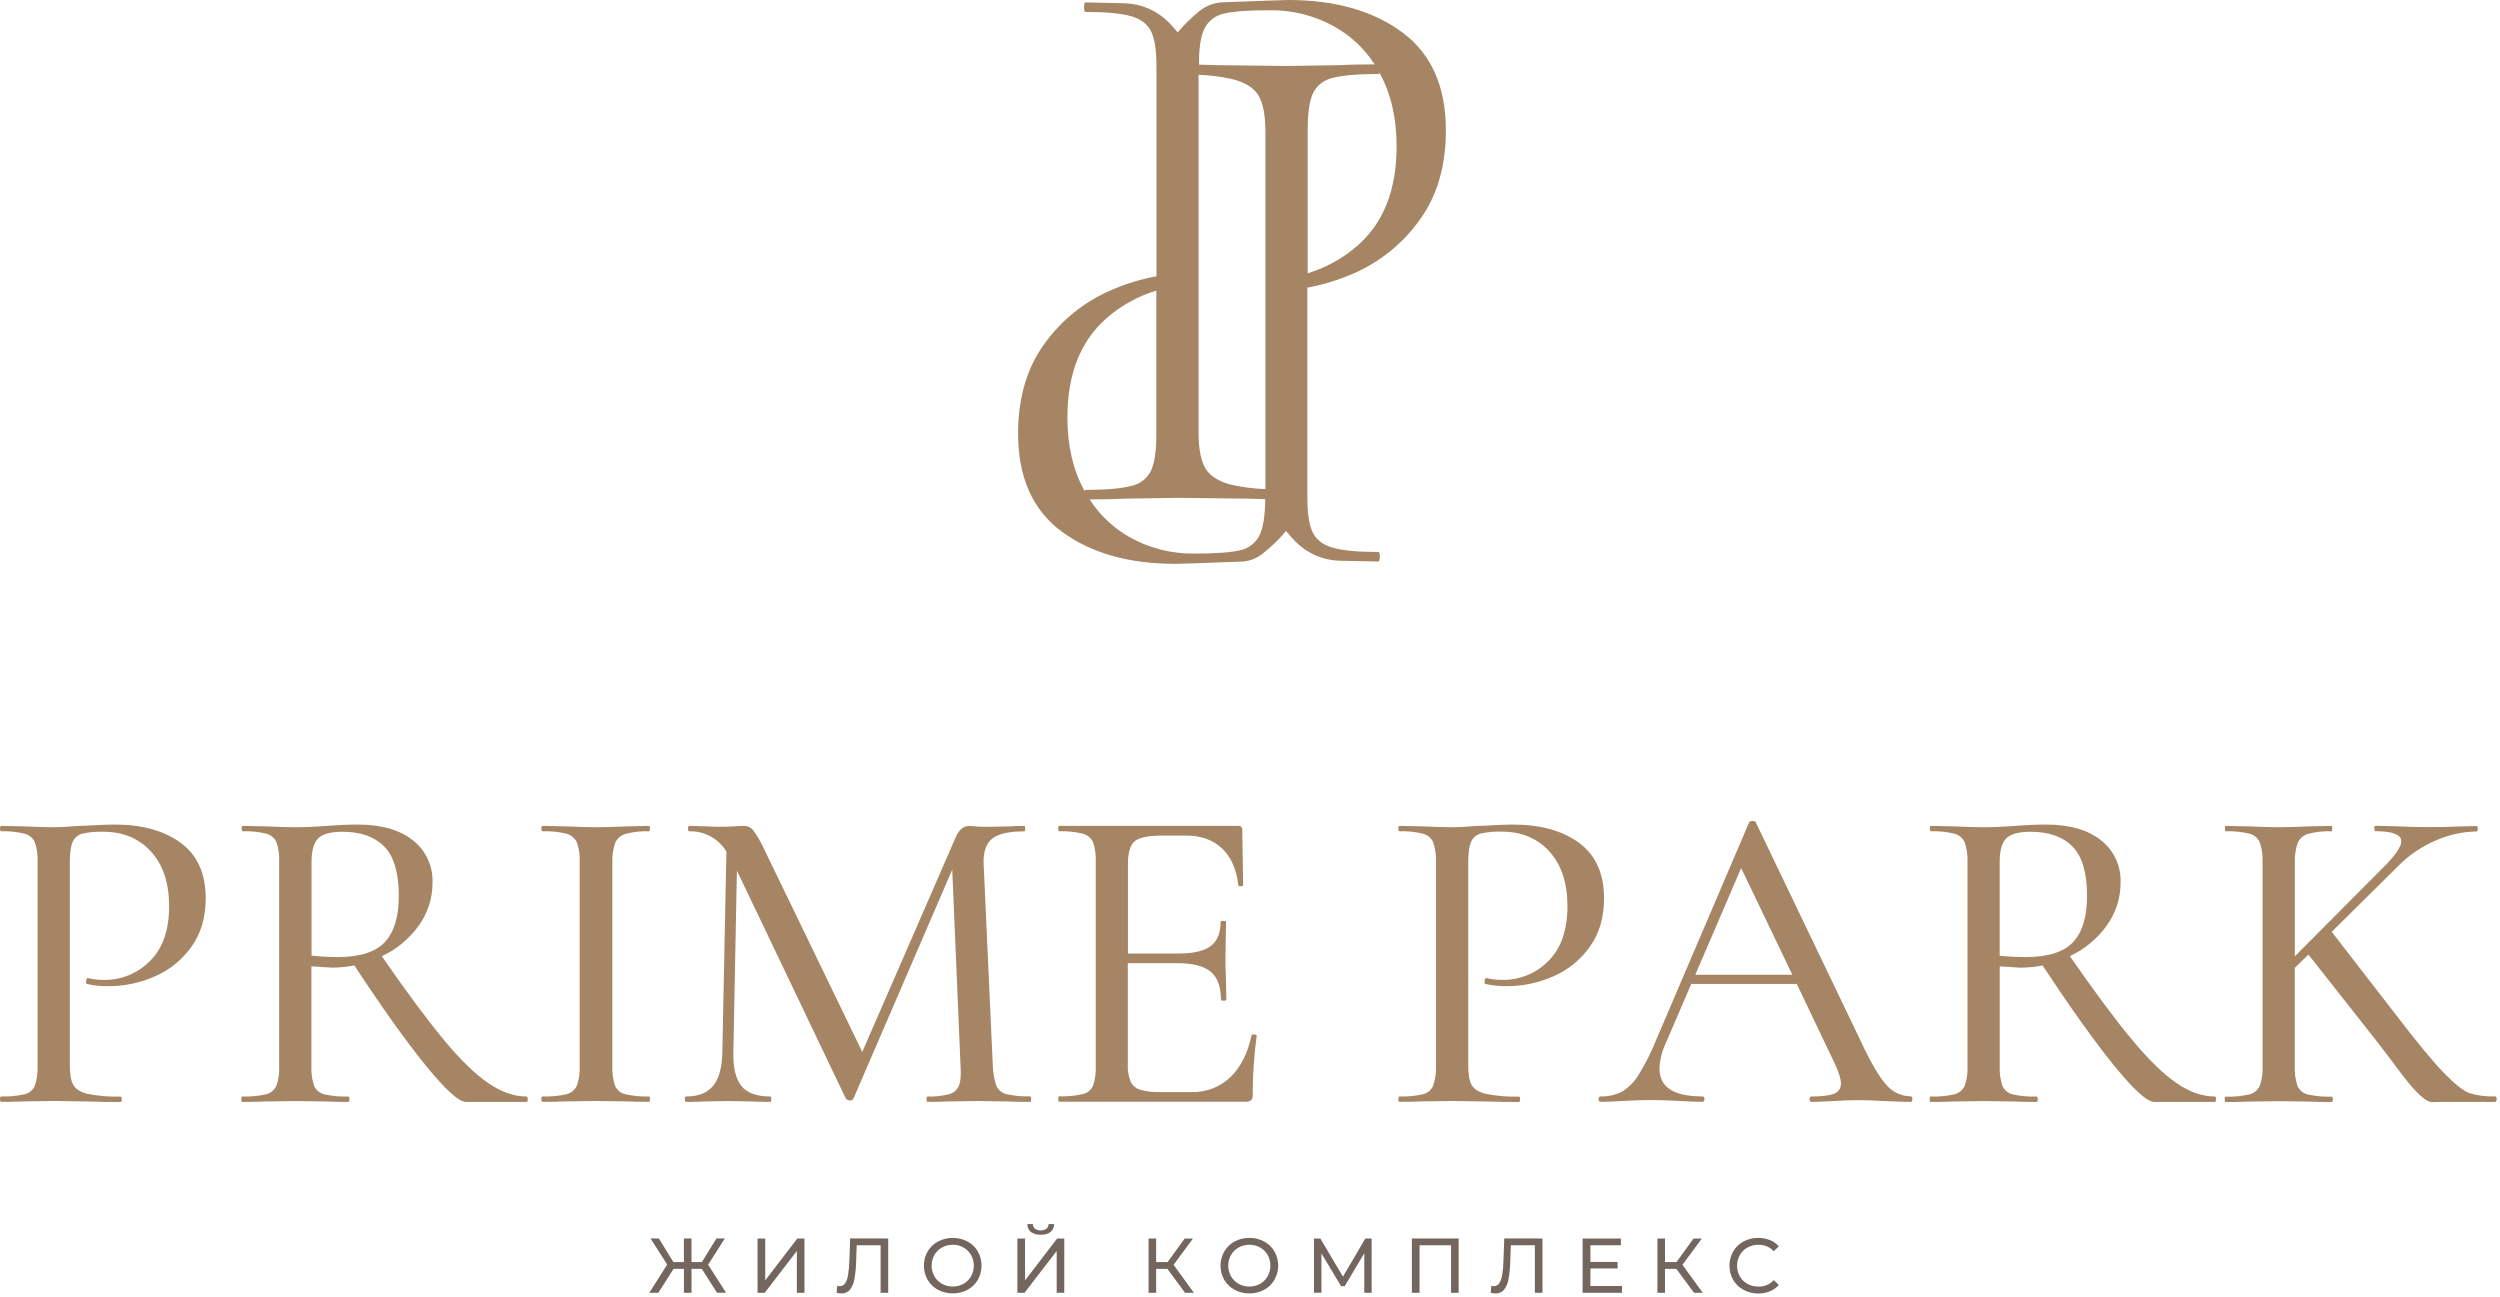 <svg width="638" height="331" viewBox="0 0 638 331" fill="none" xmlns="http://www.w3.org/2000/svg">
<path d="M179.111 323.822H176.479V329.922H174.54V323.822H171.887L168.009 329.922H165.696L170.266 322.712L166.021 316.061H168.144L171.844 322.075H174.533V316.061H176.472V322.075H179.125L182.84 316.061H184.962L180.717 322.747L185.288 329.914H182.974L179.111 323.822Z" fill="#72665F"/>
<path d="M193.319 316.067H195.286V326.751L203.479 316.067H205.298V329.921H203.359V319.251L195.151 329.921H193.333L193.319 316.067Z" fill="#72665F"/>
<path d="M226.673 316.067V329.921H224.734V317.794H218.635L218.493 321.848C218.465 323.408 218.311 324.962 218.033 326.497C217.882 327.475 217.483 328.398 216.873 329.179C216.608 329.476 216.28 329.711 215.913 329.867C215.546 330.022 215.149 330.094 214.75 330.077C214.33 330.077 213.912 330.025 213.505 329.921L213.647 328.16C213.853 328.21 214.064 328.236 214.276 328.237C214.545 328.243 214.81 328.18 215.049 328.057C215.287 327.933 215.491 327.752 215.642 327.53C216.048 326.914 216.312 326.216 216.413 325.485C216.611 324.294 216.724 323.091 216.753 321.884L216.965 316.046L226.673 316.067Z" fill="#72665F"/>
<path d="M239.373 329.157C238.278 328.568 237.365 327.689 236.734 326.617C236.104 325.514 235.772 324.265 235.772 322.994C235.772 321.724 236.104 320.475 236.734 319.372C237.365 318.3 238.278 317.421 239.373 316.832C240.537 316.227 241.83 315.912 243.141 315.912C244.453 315.912 245.745 316.227 246.909 316.832C248.003 317.416 248.915 318.293 249.541 319.365C250.163 320.473 250.489 321.723 250.489 322.994C250.489 324.266 250.163 325.515 249.541 326.624C248.915 327.696 248.003 328.572 246.909 329.157C245.745 329.761 244.453 330.077 243.141 330.077C241.83 330.077 240.537 329.761 239.373 329.157ZM245.89 327.622C246.693 327.171 247.358 326.511 247.815 325.711C248.274 324.88 248.515 323.945 248.515 322.994C248.515 322.044 248.274 321.109 247.815 320.277C247.358 319.478 246.693 318.818 245.89 318.367C245.057 317.89 244.111 317.646 243.152 317.659C242.186 317.649 241.234 317.893 240.392 318.367C239.58 318.81 238.909 319.472 238.454 320.277C237.994 321.109 237.753 322.044 237.753 322.994C237.753 323.945 237.994 324.88 238.454 325.711C238.909 326.517 239.58 327.179 240.392 327.622C241.234 328.096 242.186 328.34 243.152 328.329C244.111 328.343 245.057 328.098 245.89 327.622Z" fill="#72665F"/>
<path d="M259.631 316.067H261.591V326.752L269.784 316.067H271.603V329.921H269.664V319.251L261.456 329.921H259.631V316.067ZM263.084 314.398C262.789 314.155 262.554 313.847 262.398 313.499C262.242 313.15 262.169 312.77 262.185 312.388H263.6C263.592 312.615 263.637 312.841 263.73 313.049C263.823 313.256 263.963 313.439 264.138 313.584C264.57 313.862 265.072 314.009 265.585 314.009C266.098 314.009 266.6 313.862 267.032 313.584C267.211 313.442 267.355 313.259 267.452 313.052C267.549 312.844 267.597 312.617 267.591 312.388H269.006C269.019 312.768 268.944 313.146 268.788 313.493C268.633 313.84 268.4 314.147 268.107 314.391C267.385 314.905 266.508 315.155 265.624 315.098C264.722 315.163 263.825 314.916 263.084 314.398Z" fill="#72665F"/>
<path d="M297.938 323.822H295.051V329.921H293.112V316.067H295.051V322.082H297.98L302.332 316.067H304.454L299.502 322.775L304.681 329.921H302.424L297.938 323.822Z" fill="#72665F"/>
<path d="M315.068 329.157C313.972 328.568 313.059 327.689 312.429 326.617C311.798 325.514 311.467 324.265 311.467 322.994C311.467 321.724 311.798 320.475 312.429 319.372C313.059 318.3 313.972 317.421 315.068 316.832C316.228 316.208 317.529 315.892 318.846 315.912C320.157 315.892 321.45 316.208 322.603 316.832C323.698 317.416 324.609 318.293 325.235 319.365C325.862 320.472 326.191 321.722 326.191 322.994C326.191 324.266 325.862 325.517 325.235 326.624C324.609 327.696 323.698 328.572 322.603 329.157C321.45 329.78 320.157 330.097 318.846 330.077C317.529 330.097 316.228 329.78 315.068 329.157ZM321.591 327.622C322.392 327.17 323.055 326.51 323.509 325.711C323.969 324.88 324.21 323.945 324.21 322.994C324.21 322.044 323.969 321.109 323.509 320.277C323.055 319.479 322.392 318.818 321.591 318.367C320.756 317.891 319.808 317.647 318.846 317.659C317.88 317.649 316.929 317.893 316.087 318.367C315.277 318.814 314.606 319.475 314.148 320.277C313.688 321.109 313.447 322.044 313.447 322.994C313.447 323.945 313.688 324.88 314.148 325.711C314.606 326.514 315.277 327.175 316.087 327.622C316.929 328.095 317.88 328.339 318.846 328.329C319.808 328.342 320.756 328.098 321.591 327.622Z" fill="#72665F"/>
<path d="M348.167 329.921V319.832L343.165 328.237H342.252L337.229 319.881V329.914H335.325V316.067H336.953L342.726 325.803L348.429 316.067H350.049V329.921H348.167Z" fill="#72665F"/>
<path d="M372.246 316.067V329.921H370.307V317.794H362.269V329.921H360.309V316.067H372.246Z" fill="#72665F"/>
<path d="M393.635 316.067V329.921H391.696V317.794H385.562L385.42 321.848C385.392 323.408 385.238 324.962 384.96 326.497C384.809 327.475 384.409 328.398 383.8 329.179C383.535 329.476 383.207 329.711 382.84 329.867C382.473 330.022 382.075 330.094 381.677 330.077C381.257 330.077 380.839 330.025 380.432 329.921L380.573 328.16C380.78 328.21 380.991 328.236 381.203 328.237C381.471 328.241 381.737 328.179 381.975 328.055C382.213 327.932 382.417 327.751 382.569 327.53C382.975 326.914 383.238 326.216 383.34 325.485C383.538 324.294 383.649 323.091 383.673 321.884L383.892 316.046L393.635 316.067Z" fill="#72665F"/>
<path d="M413.921 328.195V329.921H403.88V316.067H413.652V317.794H405.869V322.039H412.81V323.716H405.869V328.188L413.921 328.195Z" fill="#72665F"/>
<path d="M427.803 323.822H424.909V329.921H422.97V316.067H424.909V322.082H427.838L432.19 316.067H434.312L429.359 322.775L434.539 329.921H432.317L427.803 323.822Z" fill="#72665F"/>
<path d="M444.926 329.157C443.836 328.568 442.928 327.692 442.301 326.624C441.679 325.515 441.353 324.266 441.353 322.994C441.353 321.723 441.679 320.473 442.301 319.365C442.931 318.296 443.841 317.421 444.933 316.832C446.089 316.209 447.384 315.893 448.697 315.912C449.711 315.901 450.718 316.086 451.662 316.457C452.543 316.805 453.329 317.358 453.954 318.07L452.673 319.315C452.176 318.782 451.572 318.36 450.9 318.077C450.228 317.794 449.504 317.657 448.775 317.674C447.786 317.656 446.809 317.9 445.945 318.381C445.132 318.826 444.458 319.487 443.999 320.292C443.539 321.123 443.298 322.058 443.298 323.009C443.298 323.959 443.539 324.894 443.999 325.726C444.458 326.53 445.132 327.192 445.945 327.636C446.809 328.117 447.786 328.361 448.775 328.344C449.505 328.357 450.23 328.216 450.902 327.93C451.574 327.643 452.178 327.218 452.673 326.681L453.954 327.926C453.322 328.64 452.532 329.197 451.647 329.554C450.702 329.93 449.693 330.117 448.676 330.105C447.365 330.118 446.073 329.791 444.926 329.157Z" fill="#72665F"/>
<path d="M18.694 276.841C19.293 277.93 20.493 278.699 22.295 279.147C25.076 279.698 27.91 279.935 30.743 279.855C30.97 279.855 31.083 280.081 31.083 280.527C31.083 280.973 30.97 281.235 30.743 281.235C27.663 281.235 25.26 281.197 23.533 281.121L13.741 280.966L6.078 281.079C4.729 281.159 2.816 281.197 0.34 281.192C0.113 281.192 0 280.956 0 280.485C0 280.039 0.113 279.812 0.34 279.812C2.344 279.885 4.349 279.695 6.304 279.246C6.878 279.111 7.412 278.842 7.863 278.461C8.313 278.079 8.666 277.597 8.894 277.053C9.436 275.441 9.675 273.743 9.602 272.043V219.918C9.68 218.237 9.44 216.556 8.894 214.965C8.654 214.428 8.297 213.951 7.849 213.571C7.401 213.19 6.873 212.914 6.304 212.764C4.356 212.276 2.347 212.068 0.34 212.149C0.113 212.149 0 211.913 0 211.441C0 210.995 0.113 210.769 0.34 210.769L6.078 210.882C9.234 211.031 11.738 211.109 13.627 211.109C15.517 211.109 17.569 210.995 20.045 210.769C20.946 210.769 22.361 210.712 24.29 210.599C26.22 210.486 27.89 210.429 29.3 210.429C36.286 210.429 41.897 211.988 46.133 215.106C50.369 218.224 52.491 222.941 52.501 229.258C52.501 234.14 51.279 238.269 48.836 241.647C46.462 244.973 43.222 247.584 39.468 249.196C35.759 250.829 31.752 251.672 27.701 251.673C25.845 251.71 23.992 251.52 22.182 251.107C22.033 251.107 21.956 250.923 21.956 250.548C21.953 250.302 22.012 250.059 22.125 249.84C22.238 249.621 22.373 249.543 22.521 249.621C23.811 249.937 25.135 250.087 26.463 250.067C28.659 250.111 30.842 249.704 32.875 248.871C34.909 248.039 36.75 246.799 38.286 245.227C41.536 242.019 43.161 237.373 43.161 231.288C43.161 225.359 41.621 220.706 38.541 217.328C35.46 213.951 31.397 212.262 26.349 212.262C24.533 212.194 22.716 212.363 20.944 212.764C20.407 212.915 19.912 213.184 19.493 213.551C19.074 213.918 18.743 214.375 18.524 214.887C18.036 215.977 17.816 217.717 17.816 220.123V271.584C17.795 274.01 18.092 275.751 18.694 276.841Z" fill="#A58563"/>
<path d="M134.683 280.499C134.683 280.97 134.57 281.206 134.344 281.206H118.912C117.115 281.206 113.718 278.14 108.723 272.008C103.728 265.876 97.629 257.333 90.426 246.38C88.56 246.741 86.665 246.931 84.765 246.946C84.388 246.946 82.624 246.833 79.473 246.607V272.079C79.39 273.797 79.63 275.515 80.18 277.145C80.418 277.675 80.776 278.143 81.225 278.511C81.674 278.88 82.203 279.139 82.77 279.268C84.763 279.72 86.806 279.91 88.848 279.834C89.074 279.834 89.188 280.06 89.188 280.506C89.188 280.952 89.074 281.213 88.848 281.213C86.442 281.213 84.603 281.176 83.329 281.1L75.334 280.987L67.55 281.1C66.135 281.178 64.211 281.213 61.805 281.213C61.656 281.213 61.586 280.987 61.586 280.506C61.586 280.025 61.656 279.834 61.805 279.834C63.849 279.909 65.895 279.719 67.89 279.268C68.468 279.126 69.007 278.854 69.465 278.475C69.923 278.095 70.29 277.616 70.536 277.074C71.1 275.467 71.34 273.765 71.244 272.065V219.918C71.329 218.239 71.102 216.56 70.572 214.965C70.33 214.429 69.972 213.954 69.524 213.573C69.076 213.193 68.55 212.917 67.982 212.764C66.031 212.276 64.02 212.069 62.01 212.149C61.784 212.149 61.671 211.913 61.671 211.441C61.671 210.995 61.784 210.769 62.01 210.769L67.529 210.882C70.685 211.029 73.279 211.104 75.312 211.109C76.89 211.109 78.39 211.066 79.819 210.995C81.249 210.925 82.48 210.84 83.534 210.769C86.308 210.543 88.902 210.429 91.317 210.429C97.327 210.429 102.001 211.762 105.341 214.427C106.976 215.696 108.285 217.336 109.161 219.211C110.037 221.086 110.454 223.142 110.379 225.21C110.41 229.173 109.17 233.042 106.841 236.248C104.42 239.601 101.184 242.28 97.438 244.031C103.707 253.088 108.964 260.178 113.209 265.3C117.454 270.423 121.245 274.119 124.579 276.388C127.919 278.68 131.167 279.827 134.322 279.827C134.57 279.827 134.683 280.053 134.683 280.499ZM86.145 244.244C91.777 244.244 95.787 242.984 98.173 240.465C100.56 237.946 101.761 234.024 101.775 228.699C101.775 222.769 100.537 218.547 98.06 216.033C95.584 213.519 92.025 212.262 87.383 212.262C84.454 212.262 82.409 212.804 81.249 213.889C80.088 214.974 79.506 217.05 79.501 220.116V243.876C81.707 244.117 83.925 244.24 86.145 244.244Z" fill="#A58563"/>
<path d="M156.978 277.124C157.216 277.654 157.574 278.122 158.023 278.49C158.473 278.858 159.002 279.117 159.568 279.246C161.561 279.698 163.604 279.888 165.646 279.812C165.795 279.812 165.872 280.039 165.872 280.485C165.872 280.93 165.795 281.192 165.646 281.192C163.316 281.192 161.476 281.154 160.127 281.079L152.019 280.966L144.235 281.079C142.82 281.157 140.896 281.192 138.497 281.192C138.271 281.192 138.157 280.956 138.157 280.485C138.157 280.039 138.271 279.812 138.497 279.812C140.539 279.888 142.582 279.697 144.575 279.246C145.153 279.104 145.692 278.833 146.15 278.453C146.608 278.073 146.974 277.595 147.221 277.053C147.785 275.446 148.025 273.744 147.929 272.043V219.918C148.03 218.236 147.789 216.551 147.221 214.965C146.963 214.431 146.593 213.958 146.136 213.578C145.68 213.199 145.148 212.921 144.575 212.764C142.588 212.273 140.542 212.066 138.497 212.149C138.271 212.149 138.157 211.913 138.157 211.441C138.157 210.995 138.271 210.769 138.497 210.769L144.235 210.882C147.391 211.028 149.985 211.104 152.019 211.109C154.198 211.109 156.938 211.033 160.24 210.882L165.646 210.769C165.795 210.769 165.872 210.995 165.872 211.441C165.872 211.887 165.795 212.149 165.646 212.149C163.616 212.066 161.586 212.293 159.625 212.821C159.04 212.987 158.499 213.28 158.041 213.68C157.584 214.08 157.221 214.577 156.978 215.135C156.436 216.747 156.196 218.445 156.271 220.144V272.058C156.188 273.776 156.428 275.494 156.978 277.124Z" fill="#A58563"/>
<path d="M263.168 280.499C263.168 280.97 263.055 281.206 262.829 281.206C260.423 281.206 258.513 281.171 257.083 281.093L249.3 280.98L241.758 281.093C240.555 281.173 238.866 281.211 236.692 281.206C236.536 281.206 236.465 280.98 236.465 280.499C236.465 280.017 236.536 279.826 236.692 279.826C238.588 279.909 240.485 279.699 242.317 279.204C242.861 279.046 243.363 278.767 243.783 278.387C244.204 278.007 244.532 277.536 244.744 277.01C245.154 275.963 245.289 274.307 245.133 272.057L243.01 221.941L217.786 280.385C217.698 280.541 217.565 280.667 217.405 280.748C217.245 280.829 217.065 280.86 216.887 280.838C216.696 280.836 216.506 280.794 216.331 280.716C216.156 280.639 215.999 280.526 215.868 280.385L188.054 222.168L187.156 268.562C187.078 272.546 187.778 275.418 189.236 277.18C190.693 278.942 193.163 279.826 196.616 279.826C196.764 279.826 196.842 280.053 196.842 280.499C196.842 280.944 196.764 281.206 196.616 281.206C194.517 281.206 192.903 281.168 191.776 281.093L185.691 280.98L179.613 281.093C178.561 281.173 177.059 281.211 175.106 281.206C174.88 281.206 174.766 280.97 174.766 280.499C174.766 280.053 174.88 279.826 175.106 279.826C178.186 279.826 180.476 278.925 181.976 277.124C183.476 275.322 184.264 272.468 184.34 268.562L185.38 217.328C184.404 215.703 183.014 214.367 181.351 213.457C179.689 212.547 177.814 212.095 175.92 212.149C175.7 212.149 175.587 211.922 175.587 211.441C175.587 210.96 175.7 210.769 175.92 210.769L180.314 210.882C181.141 210.953 182.231 210.995 183.583 210.995C185.083 210.995 186.342 210.953 187.354 210.882C188.366 210.811 189.172 210.769 189.774 210.769C190.218 210.753 190.66 210.836 191.068 211.011C191.477 211.186 191.842 211.449 192.137 211.781C193.246 213.291 194.194 214.913 194.967 216.62L220.05 268.449L243.923 213.613C244.748 211.726 245.876 210.783 247.305 210.783C247.68 210.783 248.239 210.818 248.989 210.896C249.739 210.974 250.715 211.009 251.918 211.009L257.579 210.896C258.407 210.818 259.701 210.783 261.407 210.783C261.555 210.783 261.633 211.01 261.633 211.455C261.633 211.901 261.555 212.163 261.407 212.163C257.633 212.163 254.949 212.743 253.355 213.903C251.76 215.064 250.977 217.135 251.006 220.116L253.369 272.029C253.405 273.754 253.708 275.463 254.267 277.095C254.501 277.619 254.852 278.082 255.292 278.45C255.732 278.818 256.251 279.081 256.808 279.218C258.781 279.673 260.806 279.863 262.829 279.784C263.055 279.826 263.168 280.053 263.168 280.499Z" fill="#A58563"/>
<path d="M320.035 263.984C320.481 264.02 320.707 264.154 320.707 264.373C320.026 269.375 319.687 274.418 319.695 279.466C319.738 279.933 319.596 280.398 319.299 280.76C318.896 281.07 318.389 281.212 317.884 281.157H270.286C270.138 281.157 270.06 280.93 270.06 280.449C270.06 279.968 270.138 279.777 270.286 279.777C272.331 279.853 274.376 279.662 276.371 279.211C276.945 279.074 277.478 278.804 277.928 278.423C278.377 278.042 278.731 277.56 278.961 277.018C279.487 275.402 279.714 273.705 279.633 272.008V219.918C279.719 218.239 279.491 216.56 278.961 214.965C278.719 214.429 278.362 213.954 277.914 213.573C277.466 213.193 276.939 212.916 276.371 212.764C274.382 212.273 272.334 212.066 270.286 212.149C270.138 212.149 270.06 211.922 270.06 211.441C270.06 210.96 270.138 210.769 270.286 210.769H316.009C316.146 210.75 316.286 210.764 316.417 210.808C316.548 210.852 316.668 210.926 316.766 211.024C316.864 211.122 316.938 211.241 316.982 211.372C317.026 211.504 317.039 211.644 317.021 211.781L317.247 225.854C317.247 226.08 317.042 226.194 316.624 226.194C316.207 226.194 316.009 226.08 316.009 225.854C315.537 221.802 314.148 218.687 311.841 216.507C309.535 214.328 306.495 213.241 302.721 213.245H296.53C292.997 213.245 290.669 213.734 289.546 214.71C288.424 215.686 287.86 217.573 287.855 220.371V243.338H300.803C304.577 243.338 307.299 242.701 308.969 241.427C310.66 240.147 311.502 238.088 311.502 235.229C311.502 235.081 311.728 235.01 312.209 235.01C312.69 235.01 312.881 235.081 312.881 235.229L312.74 244.576C312.74 246.755 312.782 248.404 312.853 249.529L312.966 255.154C312.966 255.31 312.74 255.38 312.294 255.38C311.848 255.38 311.587 255.31 311.587 255.154C311.587 251.852 310.723 249.47 308.997 248.008C307.27 246.545 304.454 245.812 300.549 245.807H287.813V271.598C287.744 273.095 287.985 274.591 288.52 275.992C288.75 276.482 289.078 276.92 289.485 277.278C289.892 277.636 290.368 277.906 290.883 278.072C292.564 278.563 294.314 278.773 296.063 278.694H304.058C305.877 278.752 307.688 278.448 309.389 277.801C311.089 277.153 312.644 276.175 313.964 274.923C316.596 272.404 318.398 268.866 319.37 264.31C319.356 264.062 319.582 263.984 320.035 263.984Z" fill="#A58563"/>
<path d="M375.55 276.841C376.151 277.93 377.347 278.702 379.151 279.147C381.932 279.698 384.766 279.935 387.6 279.855C387.826 279.855 387.932 280.081 387.932 280.527C387.932 280.973 387.826 281.235 387.6 281.235C384.524 281.235 382.121 281.197 380.39 281.121L370.597 280.966L362.934 281.079C361.58 281.159 359.668 281.197 357.196 281.192C356.969 281.192 356.856 280.956 356.856 280.485C356.856 280.039 356.969 279.812 357.196 279.812C359.2 279.885 361.206 279.695 363.161 279.246C363.734 279.11 364.268 278.84 364.718 278.459C365.168 278.078 365.521 277.596 365.75 277.053C366.292 275.441 366.532 273.743 366.458 272.043V219.918C366.536 218.237 366.296 216.556 365.75 214.965C365.509 214.429 365.152 213.953 364.704 213.572C364.256 213.192 363.729 212.916 363.161 212.764C361.212 212.276 359.203 212.068 357.196 212.149C356.969 212.149 356.856 211.913 356.856 211.441C356.856 210.995 356.969 210.769 357.196 210.769L362.934 210.882C366.09 211.031 368.595 211.109 370.484 211.109C372.373 211.109 374.425 210.995 376.901 210.769C377.802 210.769 379.217 210.712 381.147 210.599C383.076 210.486 384.746 210.429 386.156 210.429C393.142 210.429 398.753 211.988 402.989 215.106C407.225 218.224 409.347 222.941 409.357 229.258C409.357 234.14 408.138 238.269 405.699 241.647C403.33 244.967 400.098 247.575 396.352 249.189C392.644 250.822 388.637 251.665 384.585 251.666C382.729 251.703 380.876 251.513 379.066 251.1C378.918 251.1 378.84 250.916 378.84 250.541C378.838 250.295 378.896 250.052 379.01 249.833C379.123 249.614 379.257 249.536 379.406 249.614C380.695 249.93 382.02 250.08 383.347 250.06C385.544 250.103 387.726 249.697 389.76 248.864C391.793 248.032 393.635 246.792 395.17 245.22C398.397 241.994 400.01 237.338 400.01 231.253C400.01 225.324 398.472 220.67 395.397 217.293C392.321 213.915 388.267 212.227 383.234 212.227C381.418 212.159 379.601 212.327 377.828 212.729C377.292 212.88 376.796 213.148 376.377 213.516C375.959 213.883 375.628 214.34 375.408 214.852C374.92 215.941 374.701 217.682 374.701 220.088V271.548C374.651 274.01 374.948 275.751 375.55 276.841Z" fill="#A58563"/>
<path d="M488.044 280.499C488.044 280.97 487.896 281.206 487.598 281.206C486.183 281.206 483.966 281.131 480.947 280.98C477.928 280.829 475.716 280.753 474.31 280.753C472.577 280.753 470.44 280.831 467.886 280.98C465.485 281.126 463.61 281.202 462.261 281.206C461.957 281.206 461.808 280.98 461.808 280.499C461.808 280.018 461.957 279.827 462.261 279.827C464.964 279.827 466.895 279.586 468.056 279.119C468.594 278.927 469.056 278.565 469.371 278.088C469.686 277.61 469.838 277.044 469.803 276.473C469.803 275.348 469.28 273.642 468.225 271.407L458.539 251.107H431.609L424.965 266.539C424.06 268.481 423.562 270.588 423.501 272.73C423.501 277.447 427.142 279.805 434.425 279.805C434.793 279.805 434.984 280.032 434.984 280.477C434.984 280.923 434.793 281.185 434.425 281.185C433.074 281.185 431.114 281.107 428.567 280.959C425.737 280.81 423.232 280.732 421.138 280.732C419.255 280.732 416.97 280.81 414.267 280.959C412.01 281.107 410.1 281.185 408.522 281.185C408.147 281.185 407.956 280.959 407.956 280.477C407.956 279.996 408.147 279.805 408.522 279.805C410.375 279.861 412.213 279.454 413.871 278.624C415.608 277.572 417.065 276.115 418.116 274.378C419.876 271.552 421.382 268.576 422.616 265.484L446.383 209.849C446.494 209.724 446.634 209.629 446.791 209.571C446.948 209.513 447.116 209.494 447.282 209.517C447.728 209.517 447.989 209.63 448.067 209.849L474.869 265.704C477.426 271.19 479.603 274.907 481.4 276.855C482.162 277.76 483.11 278.489 484.18 278.995C485.25 279.5 486.415 279.77 487.598 279.784C487.896 279.826 488.044 280.053 488.044 280.499ZM432.642 248.744H457.407L444.345 221.531L432.642 248.744Z" fill="#A58563"/>
<path d="M565.522 280.499C565.522 280.97 565.408 281.206 565.182 281.206H549.771C547.965 281.206 544.566 278.14 539.575 272.008C534.585 265.876 528.486 257.336 521.278 246.387C519.412 246.749 517.518 246.938 515.618 246.954C515.245 246.954 513.481 246.84 510.325 246.614V272.086C510.243 273.804 510.483 275.522 511.033 277.152C511.27 277.682 511.628 278.15 512.077 278.518C512.527 278.887 513.056 279.146 513.622 279.275C515.615 279.726 517.658 279.916 519.7 279.841C519.927 279.841 520.04 280.067 520.04 280.513C520.04 280.959 519.927 281.22 519.7 281.22C517.299 281.22 515.462 281.183 514.188 281.107L506.193 280.994L498.41 281.107C496.995 281.185 495.07 281.22 492.671 281.22C492.516 281.22 492.445 280.994 492.445 280.513C492.445 280.032 492.516 279.841 492.671 279.841C494.713 279.916 496.757 279.726 498.749 279.275C499.328 279.133 499.866 278.862 500.324 278.482C500.783 278.102 501.149 277.623 501.396 277.081C501.96 275.474 502.2 273.772 502.103 272.072V219.918C502.182 218.237 501.942 216.556 501.396 214.965C501.154 214.429 500.796 213.954 500.348 213.573C499.9 213.193 499.374 212.917 498.806 212.764C496.855 212.276 494.844 212.069 492.834 212.149C492.615 212.149 492.502 211.922 492.502 211.441C492.502 210.96 492.615 210.769 492.834 210.769L498.353 210.882C501.509 211.029 504.103 211.104 506.136 211.109C507.707 211.109 509.207 211.066 510.636 210.995C512.066 210.925 513.304 210.84 514.351 210.769C517.129 210.543 519.724 210.429 522.134 210.429C528.144 210.429 532.818 211.762 536.158 214.427C537.783 215.696 539.085 217.333 539.956 219.202C540.827 221.072 541.242 223.121 541.167 225.182C541.199 229.145 539.959 233.014 537.63 236.22C535.211 239.574 531.974 242.254 528.226 244.003C534.528 253.088 539.802 260.182 544.047 265.286C548.292 270.39 552.087 274.091 555.432 276.388C558.771 278.68 562.019 279.827 565.175 279.827C565.408 279.827 565.522 280.053 565.522 280.499ZM516.983 244.244C522.615 244.244 526.625 242.984 529.012 240.465C531.398 237.946 532.601 234.024 532.62 228.699C532.62 222.769 531.38 218.547 528.898 216.033C526.417 213.519 522.851 212.262 518.2 212.262C515.278 212.262 513.247 212.807 512.066 213.889C510.884 214.972 510.318 217.066 510.318 220.144V243.904C512.532 244.137 514.757 244.25 516.983 244.244Z" fill="#A58563"/>
<path d="M637.14 280.499C637.14 280.97 637.027 281.206 636.801 281.206H624.192C623.484 281.206 622.367 281.206 620.753 281.263C619.14 281.319 616.55 278.935 612.97 274.187C609.39 269.44 607.055 266.326 605.895 264.897L589.118 243.614L585.63 246.996V272.107C585.548 273.825 585.788 275.543 586.338 277.173C586.577 277.702 586.935 278.169 587.385 278.537C587.834 278.905 588.362 279.165 588.927 279.296C590.92 279.747 592.963 279.938 595.005 279.862C595.232 279.862 595.345 280.088 595.345 280.534C595.345 280.98 595.232 281.242 595.005 281.242C592.604 281.242 590.767 281.204 589.493 281.128L581.498 281.015L573.715 281.128C572.3 281.209 570.385 281.246 567.97 281.242C567.814 281.242 567.743 281.015 567.743 280.534C567.743 280.053 567.814 279.862 567.97 279.862C570.011 279.938 572.055 279.747 574.047 279.296C574.626 279.155 575.165 278.884 575.623 278.504C576.082 278.124 576.448 277.645 576.694 277.102C577.258 275.496 577.498 273.793 577.401 272.093V219.918C577.48 218.237 577.24 216.556 576.694 214.965C576.453 214.429 576.095 213.953 575.647 213.572C575.199 213.192 574.672 212.916 574.104 212.764C572.117 212.273 570.071 212.066 568.026 212.149C567.87 212.149 567.8 211.922 567.8 211.441C567.8 210.96 567.87 210.769 568.026 210.769L573.687 210.882C576.989 211.028 579.583 211.104 581.47 211.109C583.64 211.109 586.305 211.033 589.465 210.882L594.977 210.769C595.133 210.769 595.203 210.995 595.203 211.441C595.203 211.887 595.133 212.149 594.977 212.149C592.947 212.067 590.917 212.294 588.956 212.821C588.376 212.996 587.842 213.297 587.392 213.701C586.942 214.106 586.587 214.605 586.352 215.163C585.81 216.775 585.57 218.473 585.644 220.172V244.045L609.206 220.371C611.607 217.814 612.807 215.927 612.807 214.71C612.807 212.984 610.593 212.12 606.163 212.12C606.015 212.12 605.937 211.894 605.937 211.413C605.937 210.932 606.015 210.741 606.163 210.741L611.116 210.854C614.126 211 616.942 211.076 619.565 211.08C622.187 211.085 624.867 211.031 627.602 210.918L631.996 210.804C632.223 210.804 632.329 211.031 632.329 211.477C632.329 211.922 632.223 212.184 631.996 212.184C628.507 212.254 625.064 212.999 621.857 214.378C618.138 215.922 614.769 218.201 611.951 221.078L595.055 237.805L611.272 258.755C616.678 265.831 620.789 270.822 623.605 273.727C626.421 276.633 628.617 278.378 630.192 278.963C632.345 279.609 634.59 279.896 636.836 279.812C637.027 279.827 637.14 280.053 637.14 280.499Z" fill="#A58563"/>
<path d="M317.259 143.296C318.991 143.141 320.644 142.501 322.029 141.451C324.292 139.7 326.359 137.709 328.193 135.512C328.986 136.489 329.863 137.416 330.699 138.31C333.642 141.229 337.573 142.937 341.716 143.096H341.782L351.722 143.296C351.998 143.296 352.131 142.896 352.131 142.085C352.131 141.275 351.998 140.866 351.722 140.866C346.454 140.866 342.556 140.493 340.028 139.747C337.523 139.003 335.852 137.684 334.958 135.787C334.065 133.891 333.639 130.918 333.639 126.859V73.402C337.659 72.657 341.582 71.458 345.332 69.827C352.131 66.887 357.999 62.148 362.305 56.121C366.759 49.968 368.987 42.356 368.987 33.285C368.987 22.059 365.264 13.707 357.819 8.227C350.374 2.748 340.705 0.006 328.811 0C327.87 0 322.134 0.203 311.605 0.61C309.598 0.79 307.687 1.554 306.109 2.806C304.082 4.44 302.221 6.269 300.554 8.269C299.803 7.359 299.026 6.482 298.199 5.638C295.232 2.681 291.252 0.964 287.065 0.835H286.998L277.05 0.61C276.783 0.61 276.649 1.019 276.649 1.829C276.649 2.639 276.783 3.049 277.05 3.049C282.329 3.049 286.227 3.419 288.744 4.16C291.25 4.903 292.92 6.223 293.814 8.119C294.707 10.015 295.133 12.988 295.133 17.048V70.504C291.126 71.247 287.216 72.446 283.482 74.079C276.679 77.017 270.808 81.756 266.501 87.785C262.046 93.944 259.819 101.556 259.819 110.621C259.819 121.847 263.541 130.2 270.986 135.679C278.431 141.158 288.106 143.898 300.011 143.898C300.958 143.903 306.707 143.703 317.259 143.296ZM352.056 18.601L352.156 18.776C354.996 23.988 356.416 30.178 356.416 37.344C356.416 48.442 353.075 56.9 346.393 62.719C342.714 65.925 338.399 68.316 333.731 69.736V32.884C333.731 28.819 334.171 25.807 335.05 23.846C335.532 22.84 336.24 21.958 337.12 21.271C338 20.584 339.027 20.11 340.12 19.887C342.626 19.214 346.524 18.877 351.814 18.877C351.897 18.877 351.989 18.776 352.056 18.601ZM307.428 7.208C307.924 6.242 308.632 5.402 309.501 4.751C310.369 4.1 311.374 3.655 312.44 3.45C314.74 2.893 318.663 2.614 324.209 2.614C329.928 2.559 335.563 3.999 340.555 6.791C344.703 9.126 348.223 12.434 350.812 16.43C346.969 16.43 343.921 16.505 341.682 16.63L328.318 16.839L310.652 16.63C309.324 16.572 307.754 16.53 305.983 16.496C305.95 12.145 306.451 9.037 307.428 7.208ZM305.875 72.5V69.635V19.086C308.643 19.193 311.398 19.531 314.11 20.096C317.557 20.909 319.89 22.301 321.11 24.273C322.329 26.244 322.939 29.39 322.939 33.711V71.406V74.279V124.821C320.168 124.716 317.411 124.381 314.695 123.818C311.248 123.011 308.915 121.619 307.696 119.642C306.476 117.665 305.869 114.536 305.875 110.254V72.5ZM276.766 125.288L276.666 125.113C273.826 119.912 272.406 113.723 272.406 106.545C272.406 95.447 275.747 86.989 282.429 81.17C286.105 77.963 290.422 75.574 295.092 74.162V111.014C295.092 115.073 294.652 118.083 293.772 120.043C293.291 121.05 292.582 121.932 291.702 122.619C290.823 123.306 289.796 123.779 288.702 124.002C286.196 124.681 282.298 125.021 277.008 125.021C276.925 125.038 276.833 125.13 276.766 125.288ZM278.078 127.452C281.92 127.452 284.968 127.376 287.199 127.251L300.563 127.051L318.228 127.251C319.556 127.31 321.118 127.351 322.897 127.385C322.831 131.745 322.338 134.852 321.386 136.69C320.895 137.65 320.192 138.486 319.331 139.136C318.471 139.785 317.474 140.231 316.416 140.44C314.122 140.997 310.196 141.275 304.639 141.275C298.922 141.329 293.29 139.89 288.301 137.099C284.164 134.764 280.655 131.459 278.078 127.468V127.452Z" fill="#A58563"/>
</svg>
